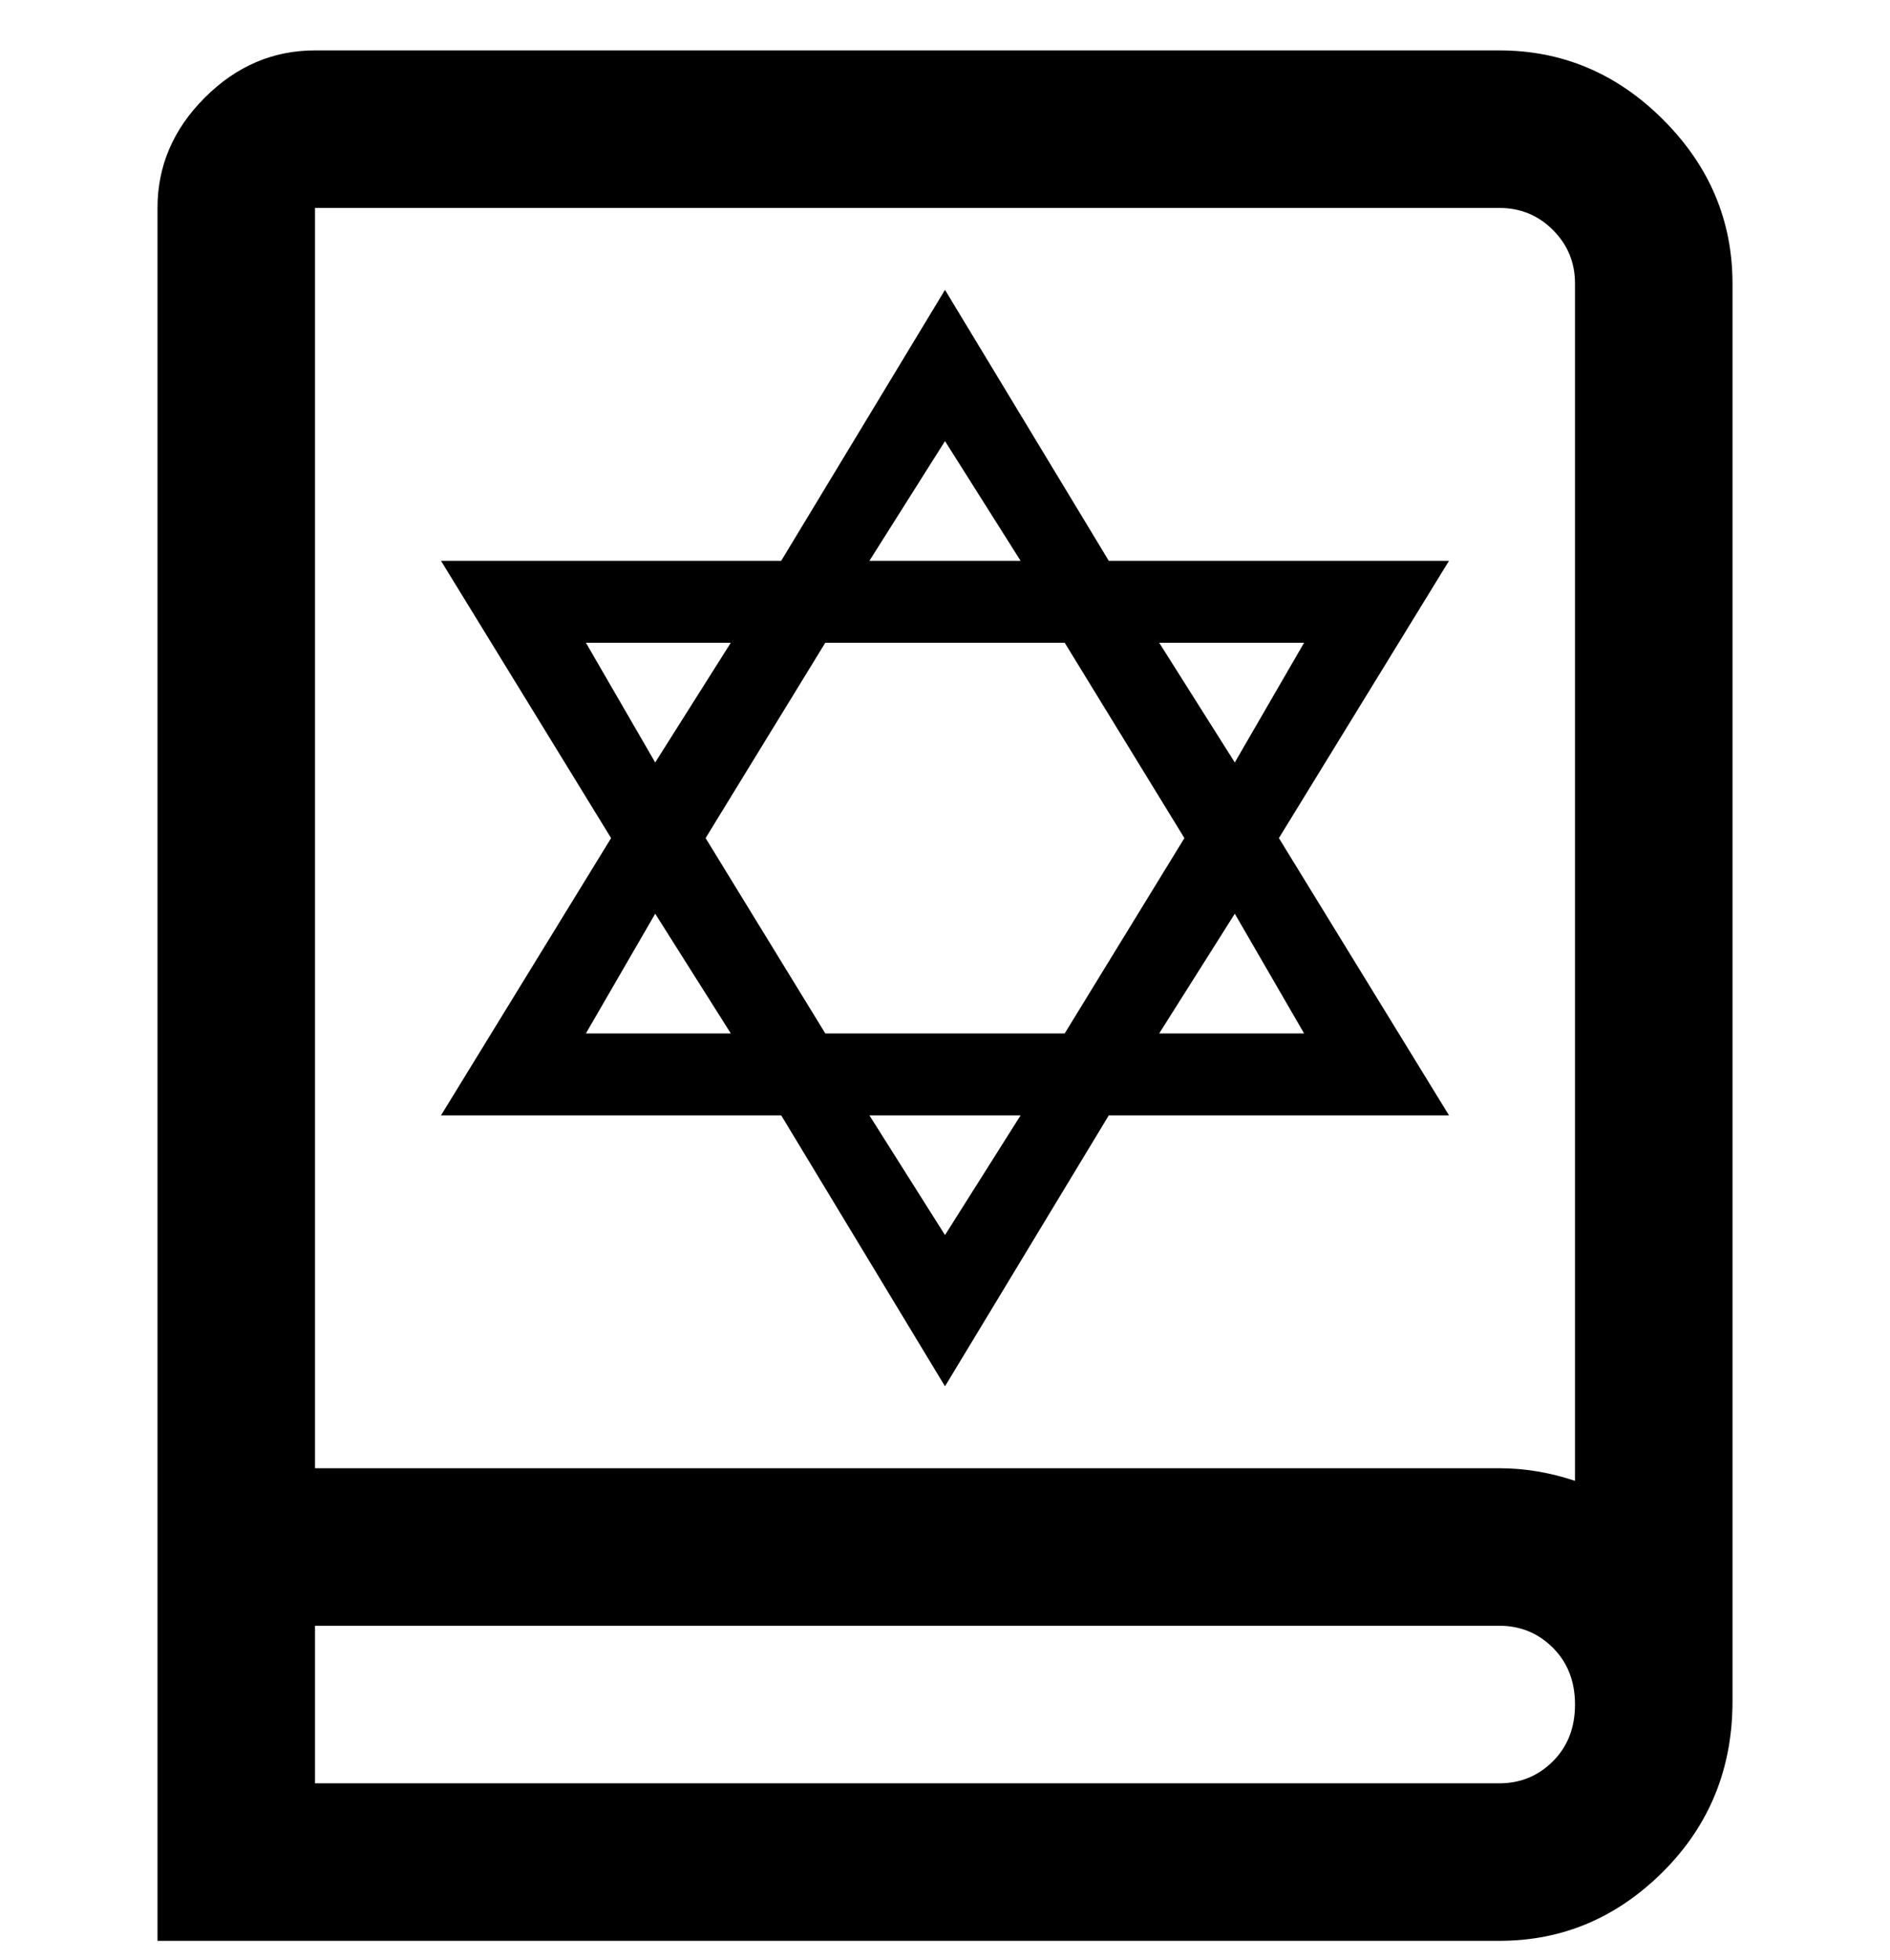 <svg viewBox="0 0 300 311" xmlns="http://www.w3.org/2000/svg"><path d="M238 8H50q-10 0-17.5 7.5T25 33v275h213q15 0 26-11t11-27V45q0-15-11-26T238 8zm0 25q5 0 8.5 3.5T250 45v190q-6-2-12-2H50V33h188zm0 250H50v-25h188q5 0 8.5 3.5t3.5 9q0 5.5-3.5 9T238 283zM97 133l-27 44h54l26 43 26-43h54l-27-44 27-44h-54l-26-43-26 43H70l27 44zm-4 31l11-19 12 19H93zm19-31l19-31h38l19 31-19 31h-38l-19-31zm38 63l-12-19h24l-12 19zm57-32h-23l12-19 11 19zm0-62l-11 19-12-19h23zm-57-32l12 19h-24l12-19zm-46 51l-11-19h23l-12 19z"/></svg>